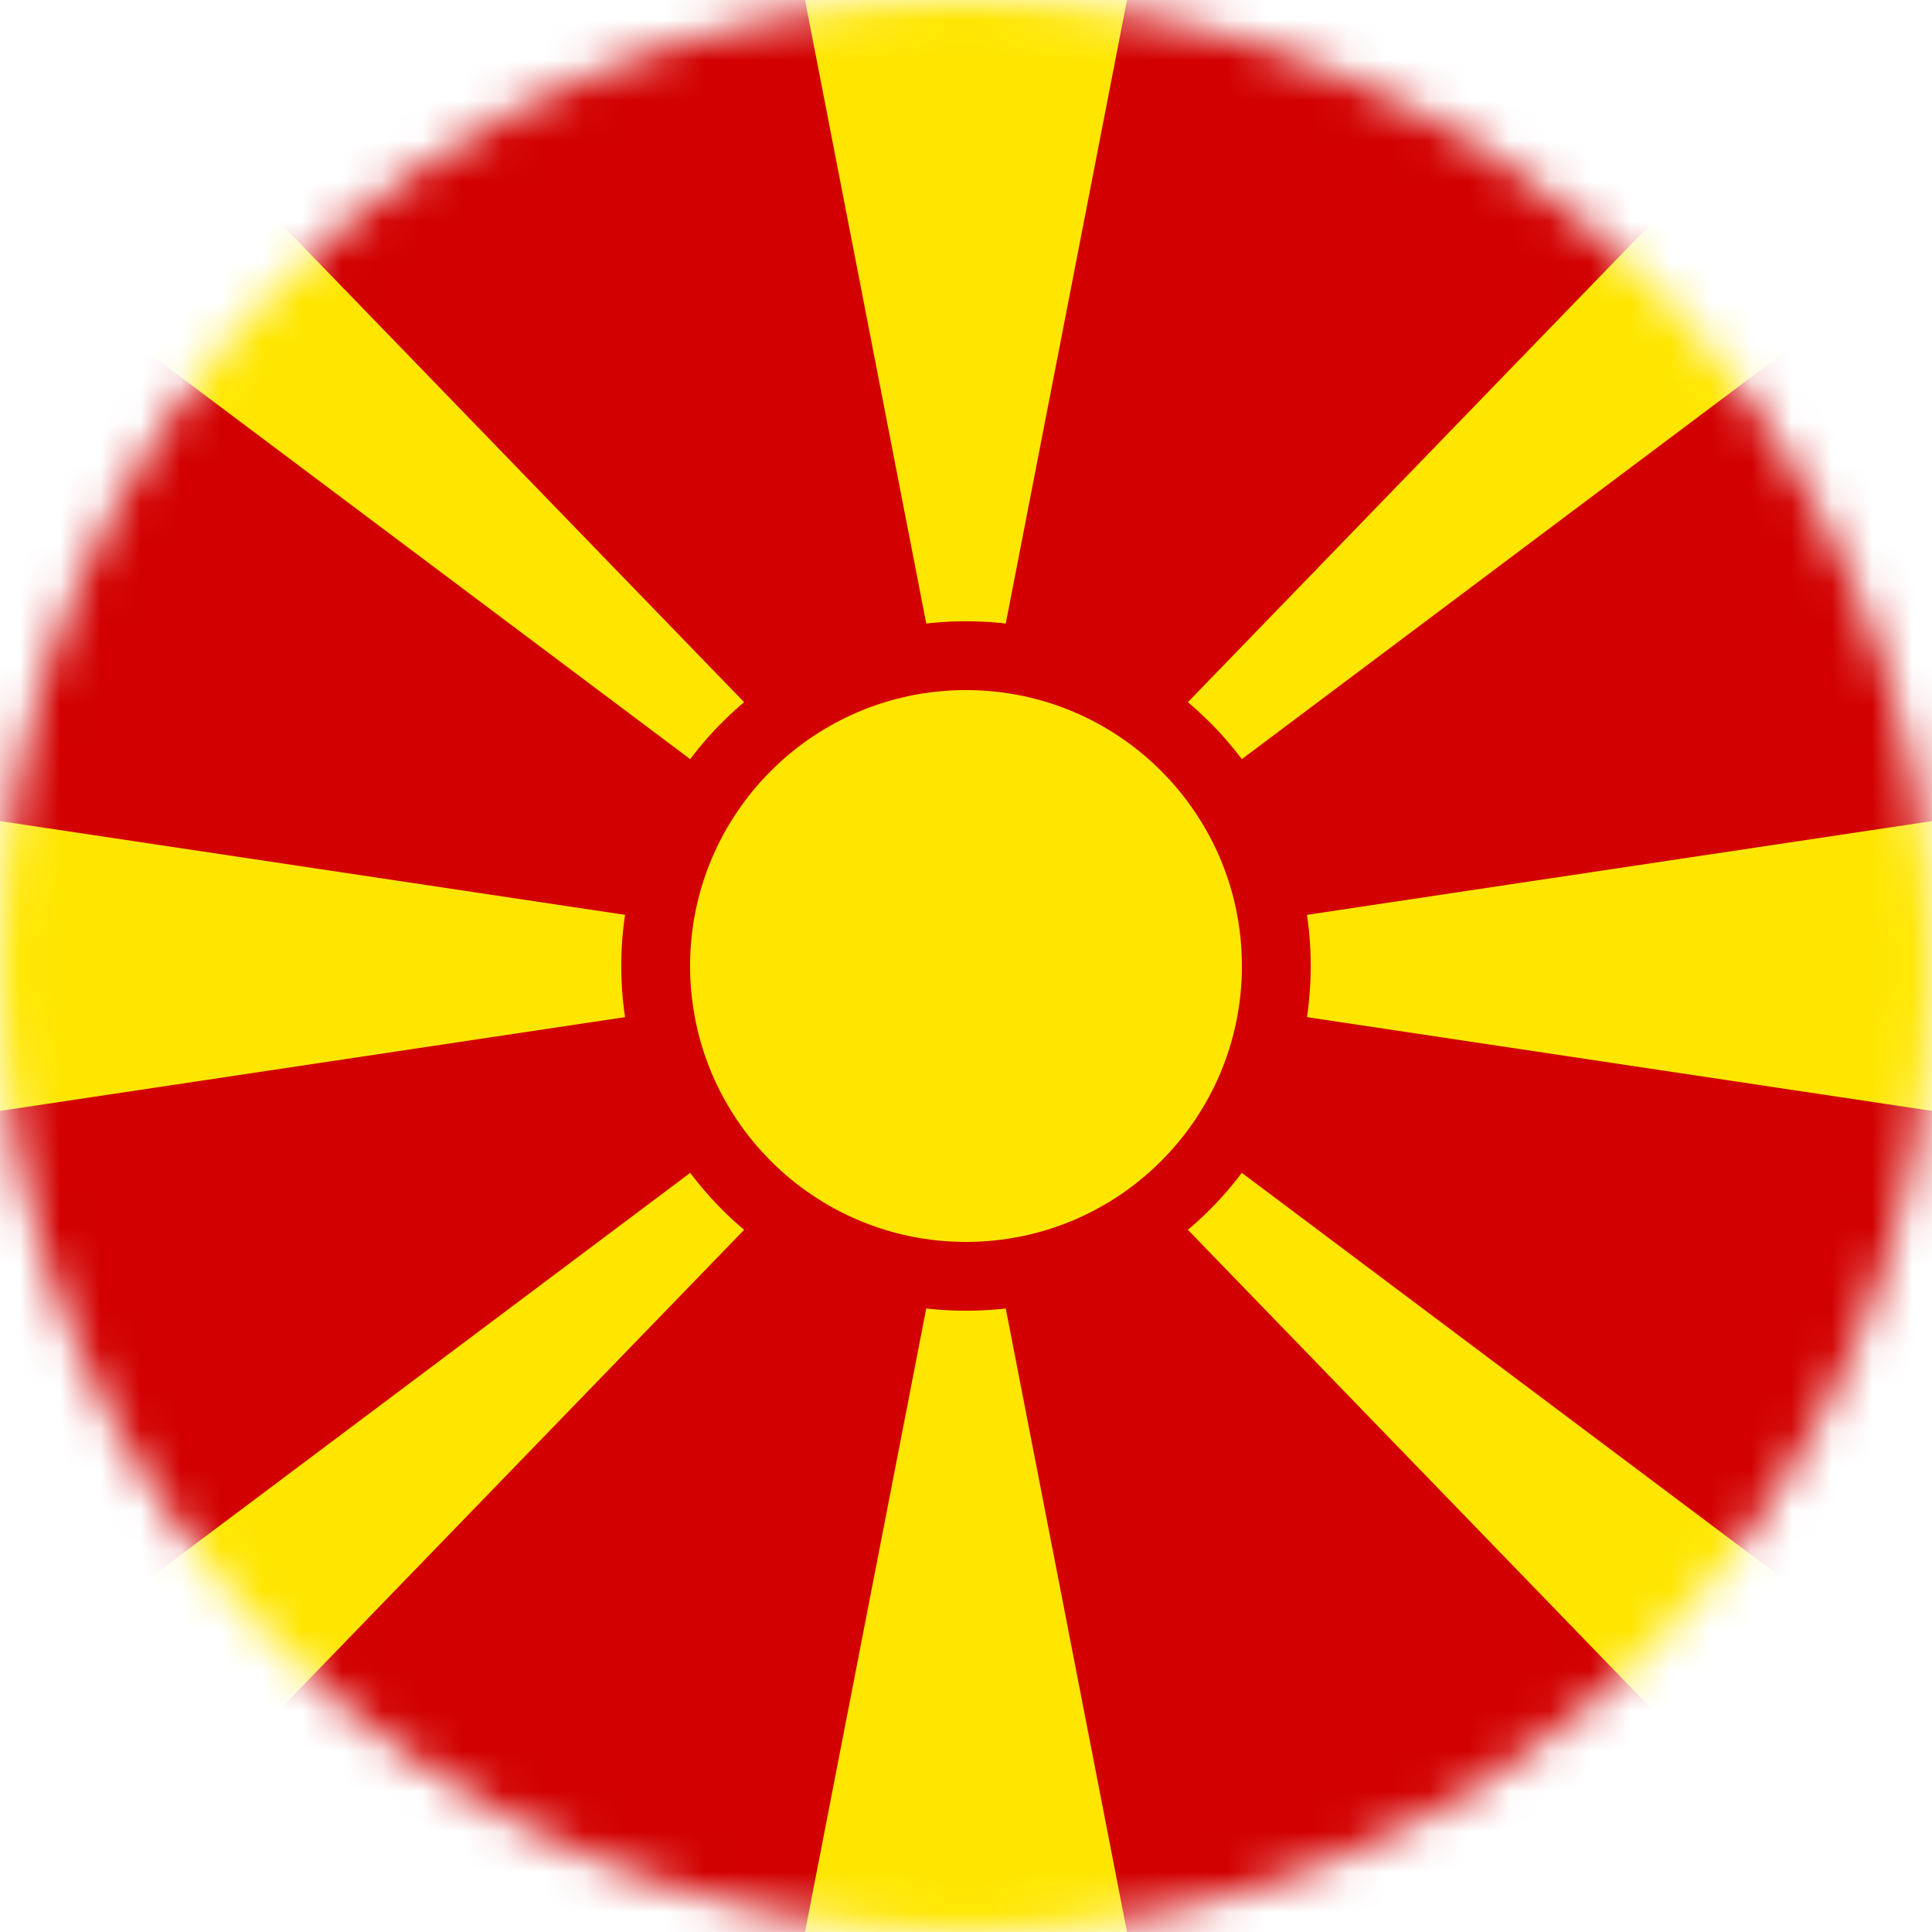 <svg width="48" height="48" viewBox="0 0 48 48" fill="none" xmlns="http://www.w3.org/2000/svg">
<g clip-path="url(#clip0_191_23383)">
<mask id="mask0_191_23383" style="mask-type:alpha" maskUnits="userSpaceOnUse" x="0" y="0" width="48" height="48">
<circle cx="24" cy="24" r="24" fill="#D9D9D9"/>
</mask>
<g mask="url(#mask0_191_23383)">
<g clip-path="url(#clip1_191_23383)">
<path d="M-8 0H56V48H-8V0Z" fill="#D20000"/>
<path d="M-8 0H1.6L24 23.14L46.4 0H56L-8 48H1.6L24 24.86L46.4 48H56L-8 0ZM56 19.2V28.8L-8 19.2V28.8L56 19.2ZM20 0L24 20.57L28 0H20ZM20 48L24 27.43L28 48H20Z" fill="#FFE600"/>
<path d="M24 31.71C28.258 31.71 31.71 28.258 31.71 24C31.71 19.742 28.258 16.29 24 16.29C19.742 16.29 16.29 19.742 16.29 24C16.29 28.258 19.742 31.71 24 31.71Z" fill="#FFE600"/>
<path fill-rule="evenodd" clip-rule="evenodd" d="M24 17.145C20.214 17.145 17.145 20.214 17.145 24C17.145 27.786 20.214 30.855 24 30.855C27.786 30.855 30.855 27.786 30.855 24C30.855 20.214 27.786 17.145 24 17.145ZM15.435 24C15.435 19.27 19.27 15.435 24 15.435C28.73 15.435 32.565 19.27 32.565 24C32.565 28.73 28.73 32.565 24 32.565C19.27 32.565 15.435 28.73 15.435 24Z" fill="#D20000"/>
</g>
</g>
</g>
<defs>
<clipPath id="clip0_191_23383">
<rect width="48" height="48" fill="white"/>
</clipPath>
<clipPath id="clip1_191_23383">
<rect width="64" height="48" fill="white" transform="translate(-8)"/>
</clipPath>
</defs>
</svg>
